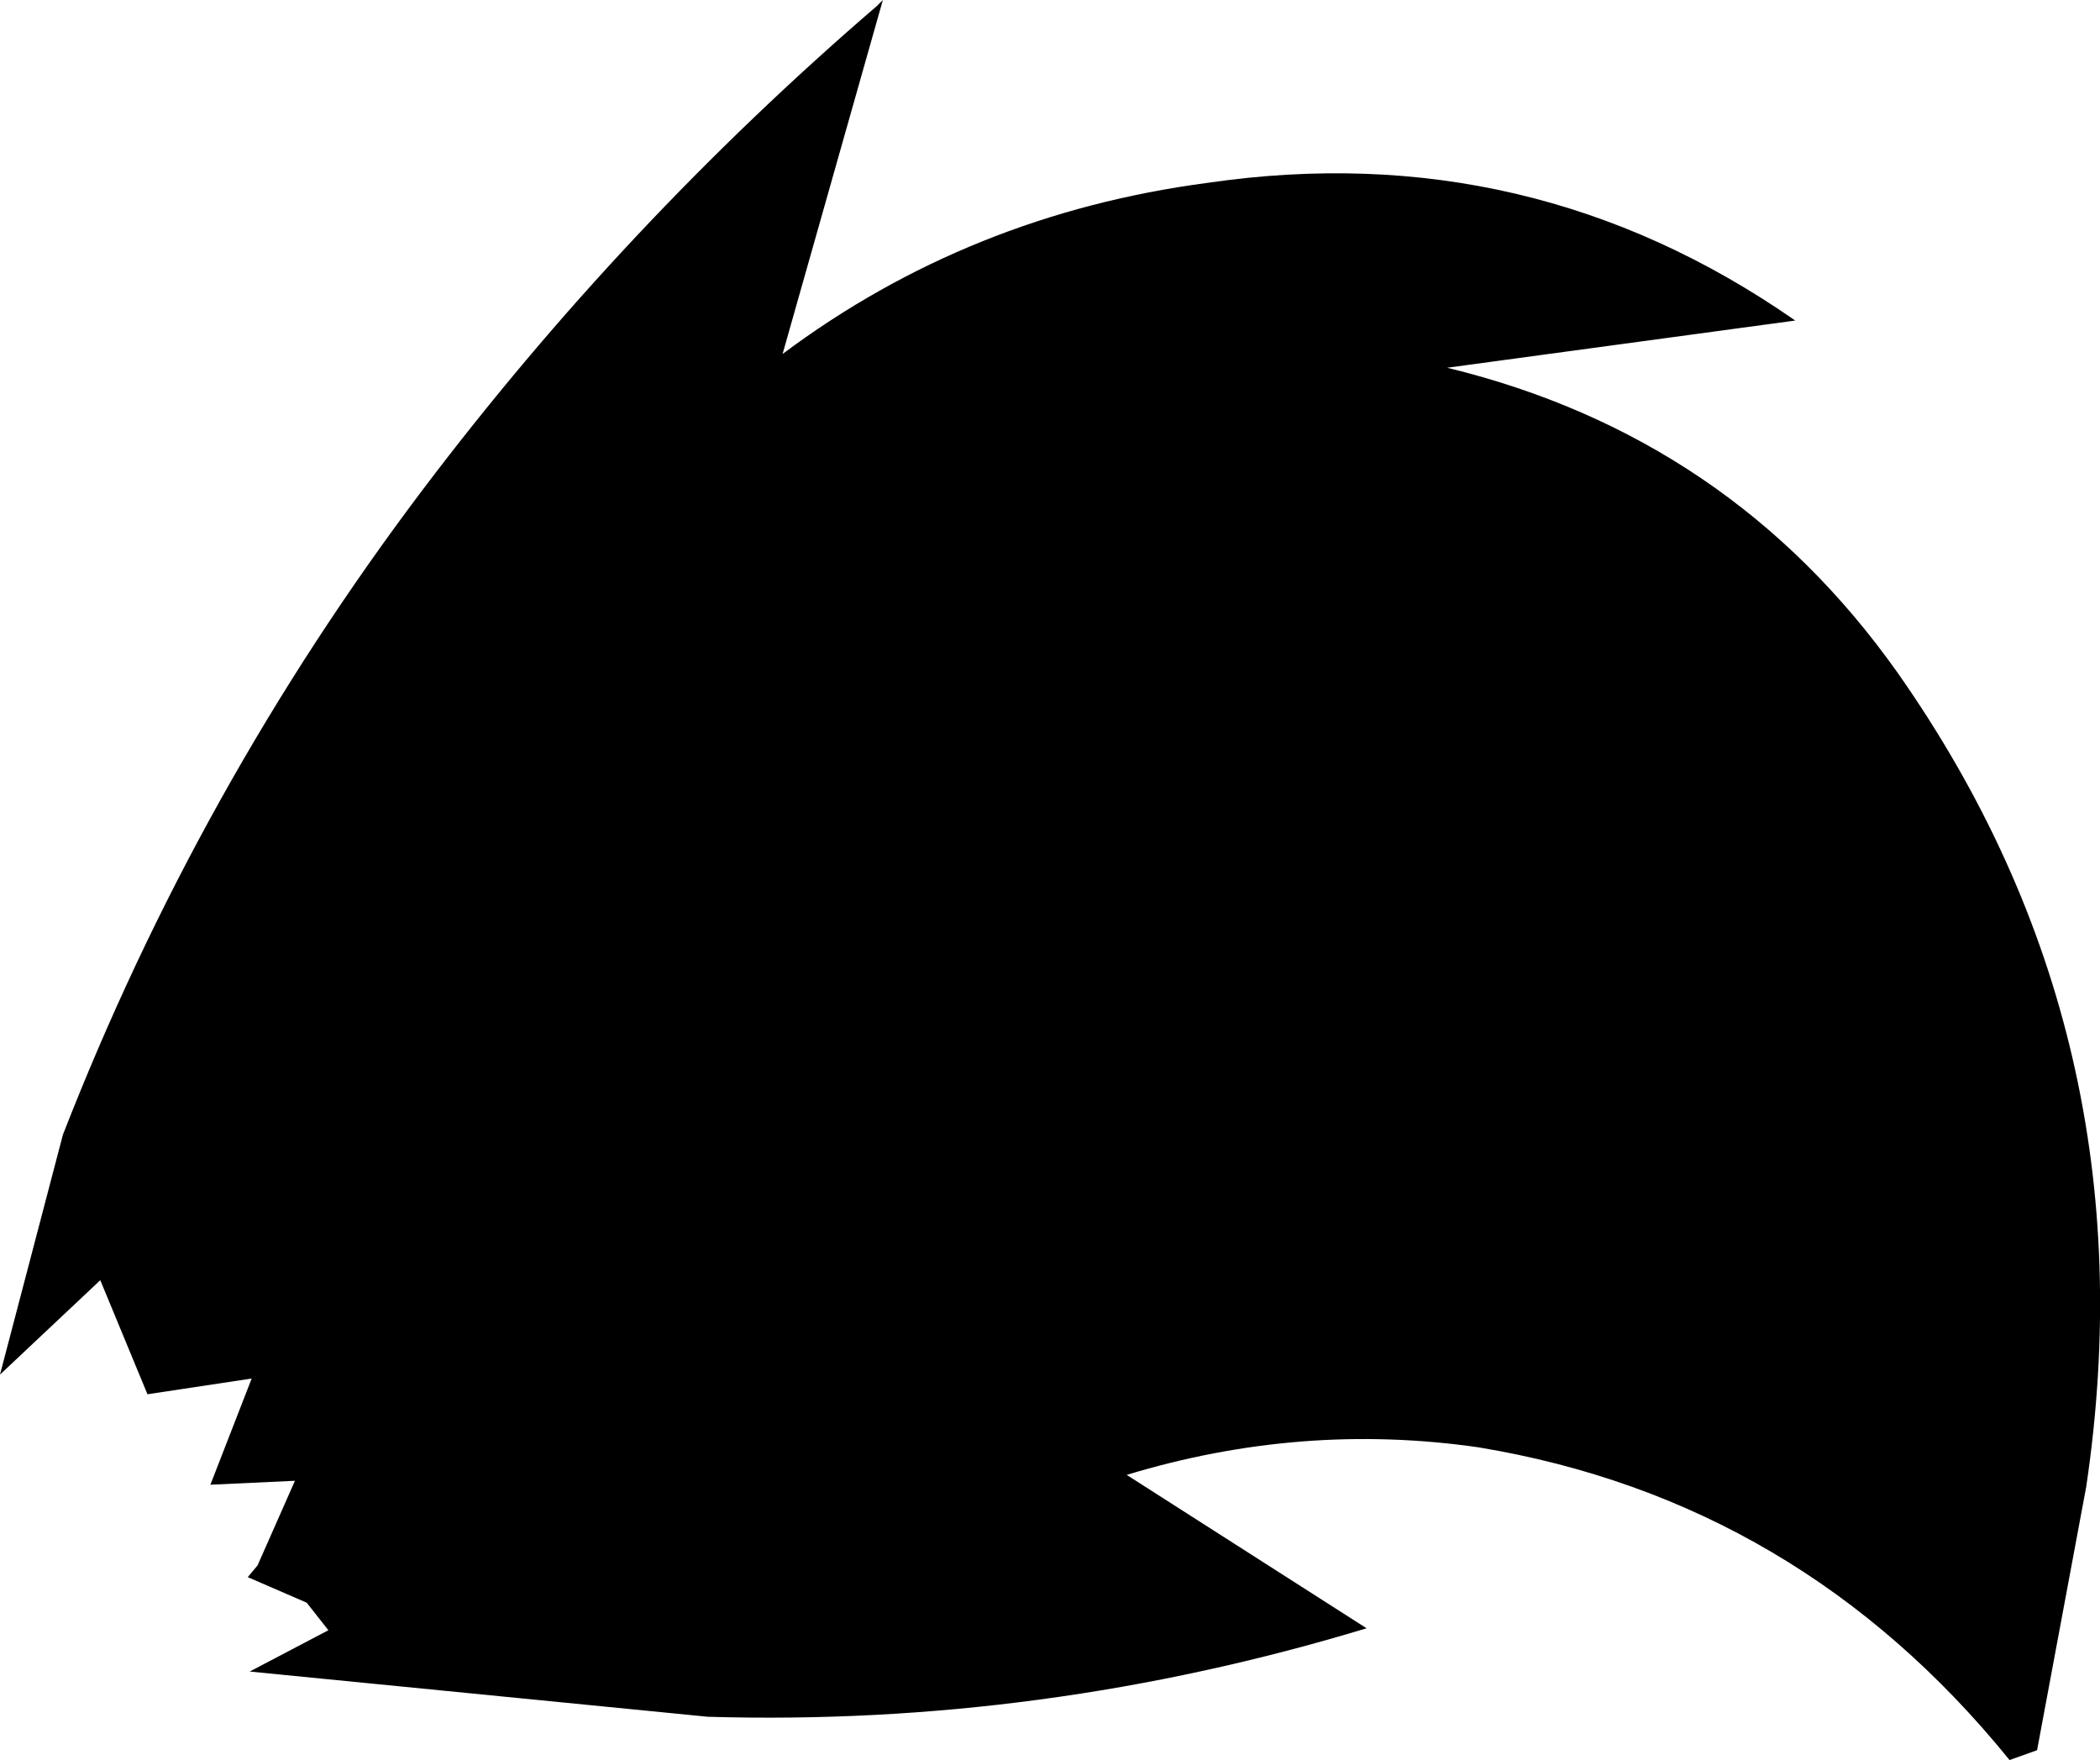 <?xml version="1.0" encoding="UTF-8" standalone="no"?>
<svg xmlns:xlink="http://www.w3.org/1999/xlink" height="44.75px" width="53.4px" xmlns="http://www.w3.org/2000/svg">
  <g transform="matrix(1.0, 0.0, 0.0, 1.0, -475.45, -436.55)">
    <path d="M521.1 444.7 L512.25 445.9 Q519.45 447.65 523.7 453.65 530.2 462.9 528.5 474.35 L527.25 481.05 526.55 481.3 Q521.2 474.7 513.05 473.35 508.55 472.7 504.1 474.05 L510.2 477.95 Q501.95 480.45 493.45 480.2 L481.8 479.05 483.8 478.0 483.25 477.3 481.75 476.65 482.0 476.35 482.95 474.2 480.8 474.3 481.85 471.6 479.2 472.0 478.0 469.1 475.45 471.5 477.05 465.4 Q480.5 456.55 486.2 449.0 491.3 442.25 497.75 436.7 L497.9 436.55 495.35 445.55 Q500.1 442.0 506.15 441.2 514.35 440.0 521.1 444.7" fill="#000000" fill-rule="evenodd" stroke="none"/>
  </g>
</svg>
